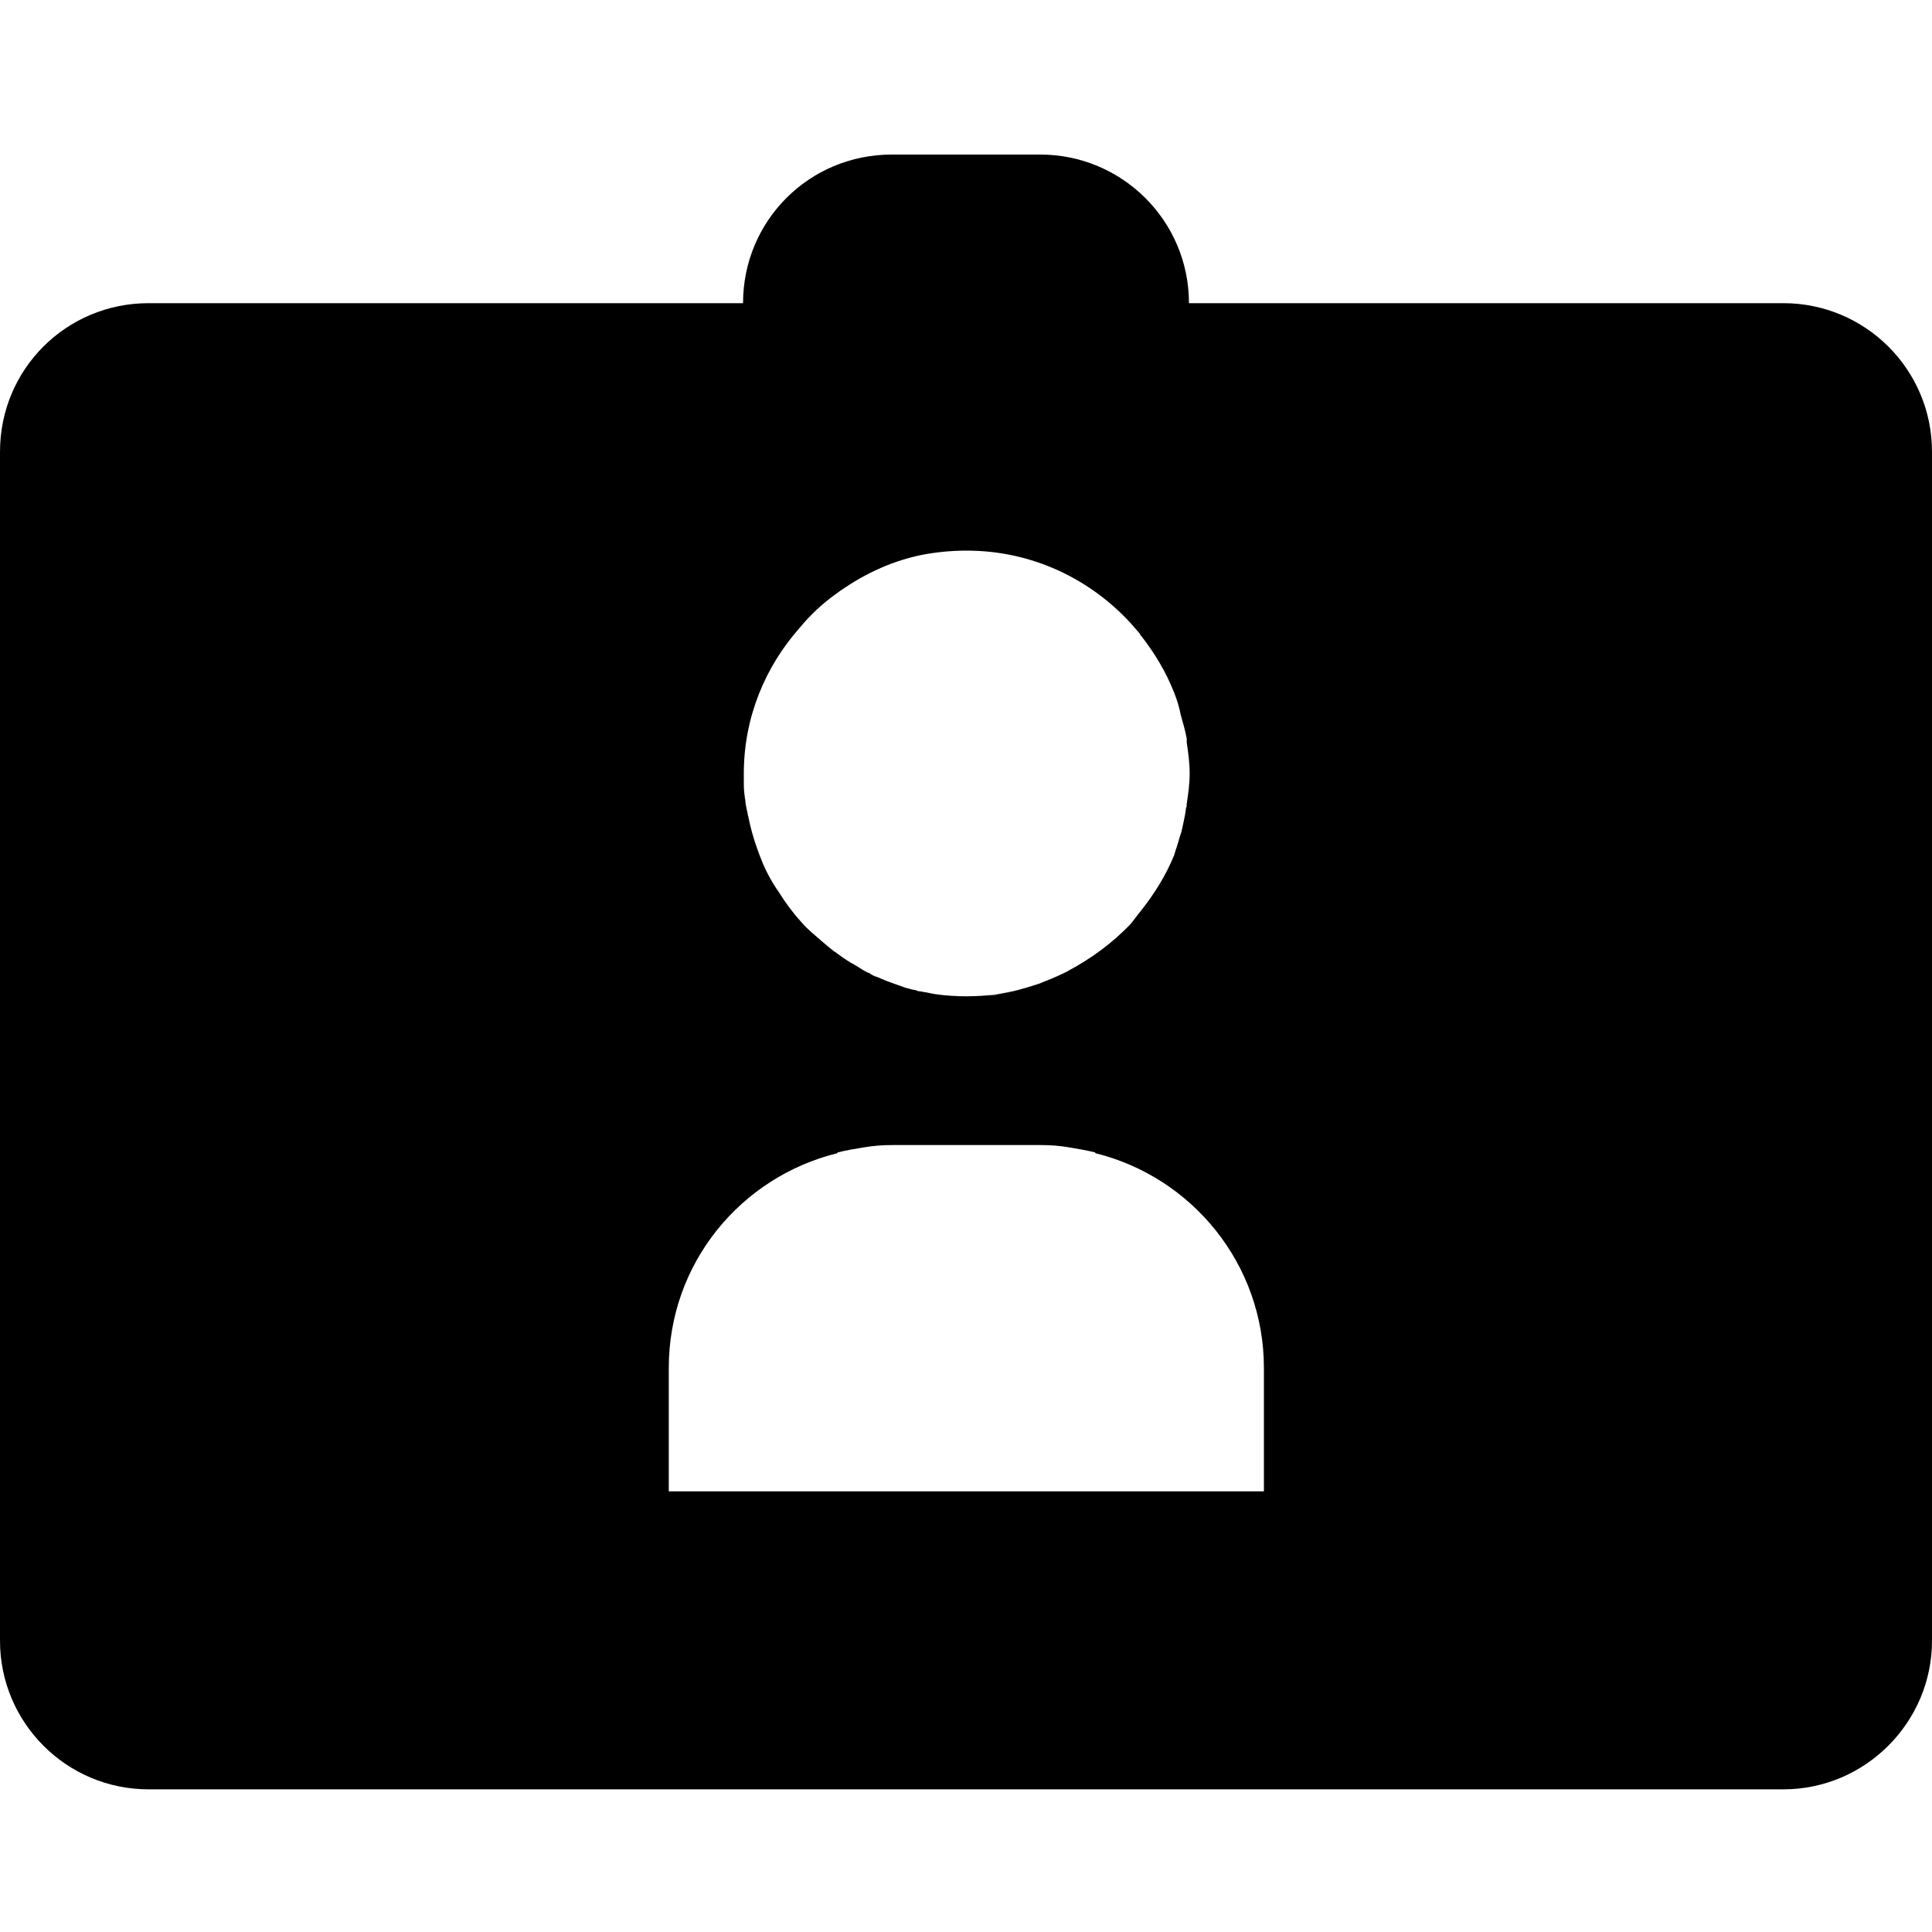 <svg width="25" height="25" viewBox="0 0 25 25" fill="none" xmlns="http://www.w3.org/2000/svg">
<g clip-path="url(#clip0_134_3278)">
<path d="M11.539 2C10.471 2 9.615 2.856 9.615 3.923H1.923C0.856 3.923 0 4.779 0 5.846V21.231C0 22.288 0.856 23.154 1.923 23.154H23.077C24.135 23.154 25 22.288 25 21.231V5.846C25 4.779 24.135 3.923 23.077 3.923H15.385C15.385 2.856 14.519 2 13.461 2H11.539ZM12.509 7.125C13.355 7.125 14.106 7.491 14.635 8.068C14.674 8.116 14.711 8.153 14.75 8.201C14.75 8.211 14.759 8.222 14.769 8.231C14.942 8.452 15.087 8.693 15.193 8.962C15.232 9.058 15.26 9.155 15.279 9.251C15.308 9.357 15.337 9.451 15.356 9.557V9.606C15.376 9.741 15.394 9.865 15.394 10.01C15.394 10.144 15.376 10.27 15.356 10.404C15.356 10.405 15.357 10.407 15.356 10.408C15.356 10.426 15.356 10.444 15.347 10.453C15.337 10.559 15.308 10.663 15.289 10.759C15.282 10.787 15.273 10.811 15.266 10.836C15.272 10.81 15.279 10.784 15.285 10.759C15.257 10.863 15.228 10.968 15.189 11.067C15.208 11.018 15.224 10.967 15.242 10.915C15.225 10.966 15.208 11.016 15.193 11.067C15.087 11.327 14.942 11.558 14.769 11.779C14.721 11.836 14.674 11.903 14.626 11.961C14.396 12.2 14.126 12.401 13.82 12.564C13.819 12.565 13.818 12.567 13.816 12.568C13.72 12.616 13.616 12.664 13.51 12.703C13.472 12.722 13.423 12.74 13.384 12.75C13.319 12.768 13.262 12.787 13.197 12.806C13.195 12.806 13.194 12.807 13.193 12.808C13.087 12.837 12.972 12.856 12.866 12.876C12.752 12.885 12.637 12.894 12.513 12.894C12.751 12.894 12.979 12.863 13.197 12.806C13.415 12.749 13.624 12.666 13.82 12.564C13.425 12.767 12.986 12.892 12.511 12.892C12.328 12.892 12.149 12.873 11.976 12.84C11.975 12.84 11.973 12.84 11.972 12.84C11.799 12.806 11.633 12.757 11.473 12.693C11.472 12.693 11.471 12.694 11.471 12.693C11.321 12.634 11.179 12.558 11.043 12.476C11.036 12.471 11.027 12.466 11.02 12.462H11.016C10.883 12.38 10.756 12.285 10.637 12.182C10.75 12.281 10.869 12.373 10.996 12.453C10.925 12.408 10.862 12.363 10.808 12.318H10.799C10.742 12.27 10.688 12.228 10.637 12.182C10.636 12.181 10.635 12.18 10.633 12.179C10.624 12.171 10.614 12.163 10.605 12.154C10.538 12.097 10.471 12.039 10.414 11.982C10.289 11.847 10.183 11.711 10.087 11.557C9.991 11.422 9.913 11.279 9.856 11.135C9.837 11.086 9.817 11.038 9.798 10.981C9.749 10.846 9.712 10.712 9.683 10.568C9.673 10.539 9.674 10.51 9.664 10.481C9.655 10.433 9.644 10.394 9.644 10.346C9.641 10.343 9.641 10.338 9.64 10.335C9.632 10.274 9.625 10.215 9.625 10.154V10.124V10.01C9.625 9.279 9.904 8.626 10.346 8.126C10.48 7.963 10.635 7.817 10.808 7.692C11.135 7.452 11.501 7.27 11.914 7.183C12.106 7.145 12.307 7.125 12.509 7.125ZM11.095 12.507C11.208 12.573 11.325 12.632 11.446 12.682C11.416 12.672 11.386 12.66 11.356 12.645C11.318 12.635 11.278 12.615 11.24 12.586C11.24 12.586 11.24 12.596 11.23 12.586C11.181 12.562 11.139 12.535 11.095 12.507ZM11.499 12.703C11.644 12.759 11.794 12.805 11.95 12.836C11.935 12.833 11.919 12.831 11.905 12.827H11.884C11.865 12.817 11.836 12.808 11.816 12.808C11.778 12.798 11.75 12.789 11.711 12.78C11.643 12.754 11.569 12.728 11.499 12.703ZM11.999 12.844C12.164 12.874 12.335 12.894 12.509 12.894C12.375 12.894 12.25 12.885 12.115 12.866C12.072 12.861 12.037 12.851 11.999 12.844ZM11.548 14.817H13.471C13.596 14.817 13.712 14.826 13.828 14.846C13.943 14.865 14.058 14.884 14.173 14.913V14.922C15.423 15.23 16.355 16.356 16.355 17.702V19.298H8.654V17.702C8.654 16.346 9.586 15.23 10.836 14.922V14.913C10.951 14.884 11.068 14.865 11.184 14.846C11.299 14.826 11.423 14.817 11.548 14.817Z" fill="black"/>
</g>
<defs>
<clipPath id="clip0_134_3278">
<rect width="25" height="25" fill="white"/>
</clipPath>
</defs>
</svg>

